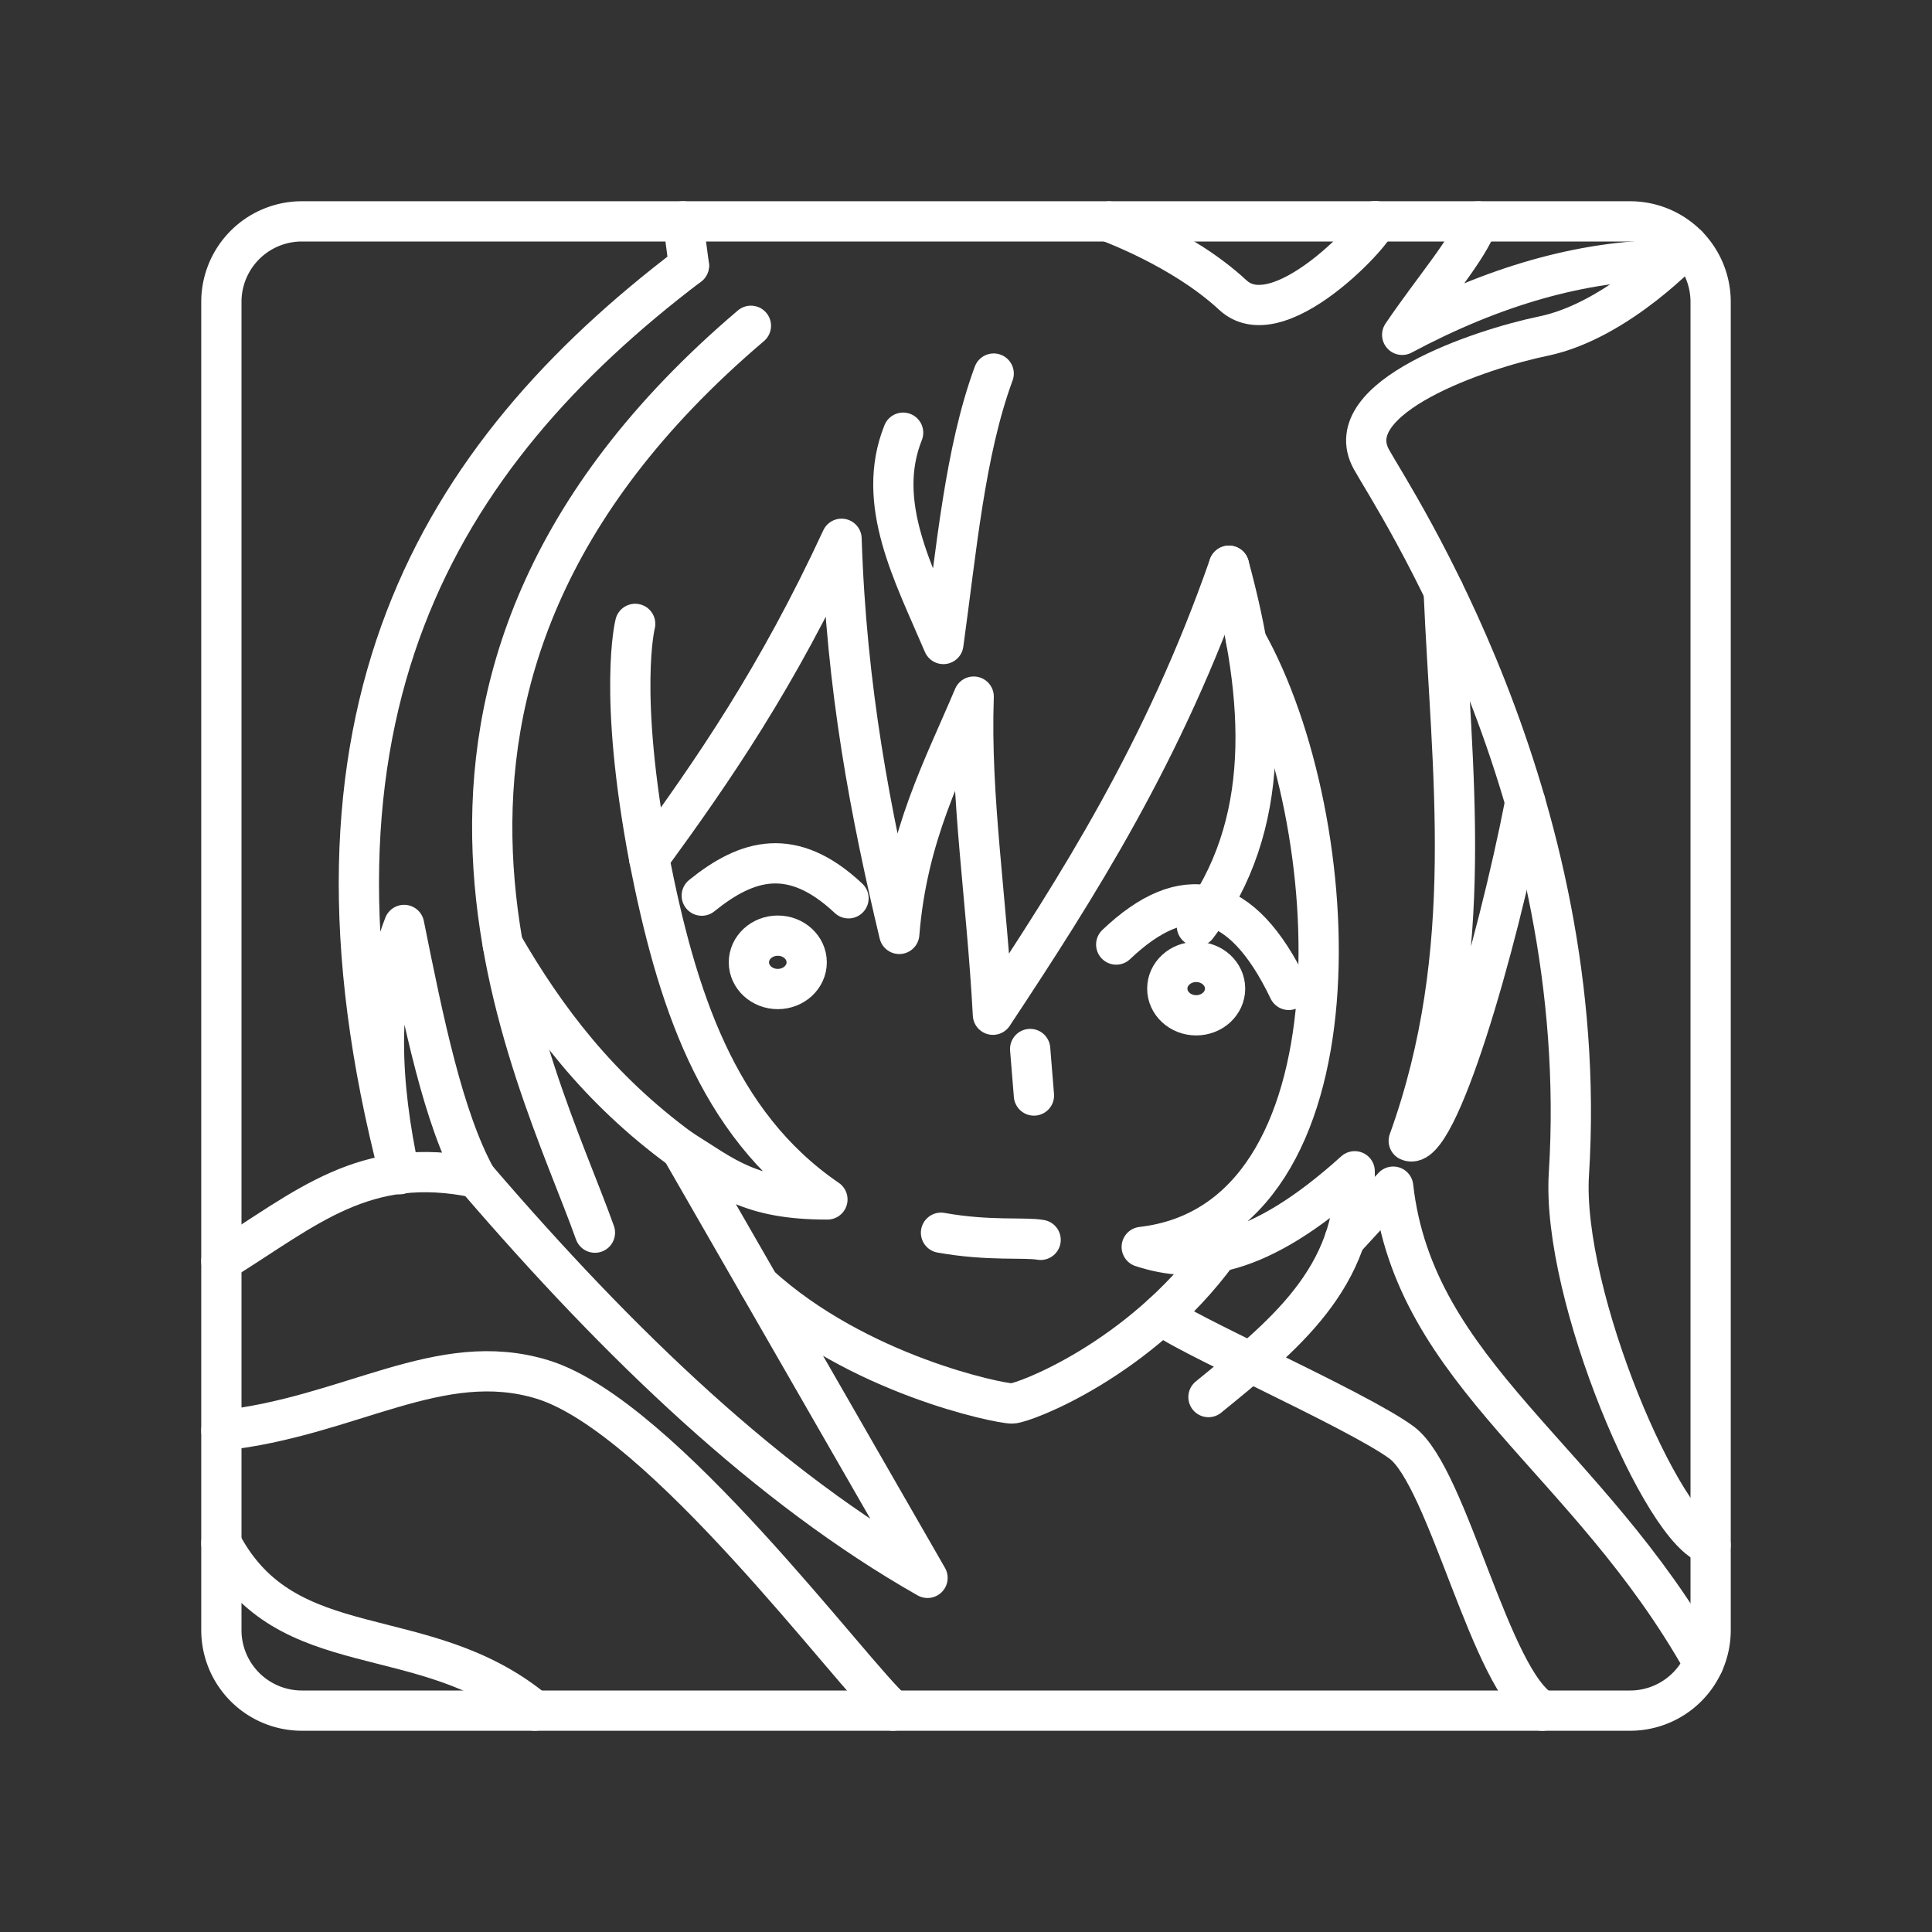 <?xml version="1.0" encoding="UTF-8" standalone="no"?>
<svg
   viewBox="0 0 48 48"
   version="1.1"
   id="svg8"
   sodipodi:docname="arknights.svg"
   inkscape:version="1.1 (c68e22c387, 2021-05-23)"
   xmlns:inkscape="http://www.inkscape.org/namespaces/inkscape"
   xmlns:sodipodi="http://sodipodi.sourceforge.net/DTD/sodipodi-0.dtd"
   xmlns="http://www.w3.org/2000/svg"
   xmlns:svg="http://www.w3.org/2000/svg">
  <rect x="0" y="0" width="48" height="48" fill="#333333" stroke="none"/>
  <sodipodi:namedview
     id="namedview10"
     pagecolor="#4a4a4a"
     bordercolor="#666666"
     borderopacity="1.0"
     inkscape:pageshadow="2"
     inkscape:pageopacity="0"
     inkscape:pagecheckerboard="true"
     showgrid="false"
     inkscape:zoom="32"
     inkscape:cx="19.53125"
     inkscape:cy="30.078125"
     inkscape:window-width="1271"
     inkscape:window-height="1003"
     inkscape:window-x="1064"
     inkscape:window-y="553"
     inkscape:window-maximized="0"
     inkscape:current-layer="svg8"
     inkscape:object-nodes="true"
     inkscape:object-paths="true"
     showguides="false"
     inkscape:lockguides="true">
    <sodipodi:guide
       position="24.287,-21.019"
       inkscape:color="rgb(167,0,255)"
       inkscape:label="Measure"
       orientation="0.707,0.707"
       id="guide3035"
       inkscape:locked="true" />
    <sodipodi:guide
       position="23.418,-20.151"
       inkscape:color="rgb(167,0,255)"
       inkscape:label=""
       orientation="-0,1"
       id="guide3037"
       inkscape:locked="true" />
    <sodipodi:guide
       position="23.418,-20.151"
       inkscape:color="rgb(167,0,255)"
       inkscape:label="Start"
       orientation="1,0"
       id="guide3039"
       inkscape:locked="true" />
    <sodipodi:guide
       position="25.086,-21.818"
       inkscape:color="rgb(167,0,255)"
       inkscape:label="End"
       orientation="-0,1"
       id="guide3041"
       inkscape:locked="true" />
    <sodipodi:guide
       position="25.086,-21.818"
       inkscape:color="rgb(167,0,255)"
       inkscape:label=""
       orientation="1,0"
       id="guide3043"
       inkscape:locked="true" />
    <sodipodi:guide
       position="27.192,-22.419"
       inkscape:color="rgb(167,0,255)"
       inkscape:label="Measure"
       orientation="-0.707,0.707"
       id="guide3045"
       inkscape:locked="true" />
    <sodipodi:guide
       position="27.192,-22.419"
       inkscape:color="rgb(167,0,255)"
       inkscape:label=""
       orientation="-0,1"
       id="guide3047"
       inkscape:locked="true" />
    <sodipodi:guide
       position="27.192,-22.419"
       inkscape:color="rgb(167,0,255)"
       inkscape:label="Start"
       orientation="1,0"
       id="guide3049"
       inkscape:locked="true" />
    <sodipodi:guide
       position="28.601,-21.01"
       inkscape:color="rgb(167,0,255)"
       inkscape:label="End"
       orientation="-0,1"
       id="guide3051"
       inkscape:locked="true" />
    <sodipodi:guide
       position="28.601,-21.01"
       inkscape:color="rgb(167,0,255)"
       inkscape:label=""
       orientation="1,0"
       id="guide3053"
       inkscape:locked="true" />
  </sodipodi:namedview>
  <defs
     id="defs4">
    <style
       id="style2">.a{fill:none;stroke:#fff;stroke-linecap:round;stroke-linejoin:round;}</style>
    <style
       id="style822">.cls-1{fill:none;stroke:#000;stroke-linecap:round;stroke-linejoin:round;}</style>
    <style
       id="style913">.cls-1{fill:none;stroke:#fff;stroke-linecap:round;stroke-linejoin:round;}</style>
  </defs>
  <path
     class="a"
     d="m 40.5,5.5 h -33 a 2,2 0 0 0 -2,2 v 33 a 2,2 0 0 0 2,2 h 33 a 2,2 0 0 0 2,-2 v -33 a 2,2 0 0 0 -2,-2 z"
     id="path6"
     style="display:inline;fill:none;fill-opacity:1"
     sodipodi:insensitive="true" />
  <path
     style="font-variation-settings:normal;opacity:1;vector-effect:none;fill:none;fill-opacity:1;stroke:#ffffff;stroke-width:1;stroke-linecap:round;stroke-linejoin:round;stroke-miterlimit:4;stroke-dasharray:none;stroke-dashoffset:0;stroke-opacity:1;-inkscape-stroke:none;stop-color:#000000;stop-opacity:1"
     d="m 30.534,14.056 c -1.611,4.616 -3.756,7.964 -5.865,11.155 -0.156,-2.925 -0.566,-5.389 -0.478,-7.904 -0.761,1.8 -1.653,3.45 -1.849,5.896 -0.709,-2.976 -1.314,-6.084 -1.434,-9.817 -1.594,3.442 -3.187,5.75 -4.781,7.936 0.671,3.406 1.659,6.584 4.43,8.478 -1.939,0.003 -2.547,-0.566 -3.633,-1.243 l 6.12,10.645 C 19.116,36.972 15.414,33.44 11.825,29.259"
     id="path879"
     sodipodi:nodetypes="cccccccccc" />
  <path
     style="font-variation-settings:normal;opacity:1;vector-effect:none;fill:none;fill-opacity:1;stroke:#ffffff;stroke-width:1;stroke-linecap:round;stroke-linejoin:round;stroke-miterlimit:4;stroke-dasharray:none;stroke-dashoffset:0;stroke-opacity:1;-inkscape-stroke:none;stop-color:#000000;stop-opacity:1"
     d="m 30.534,14.056 c 0.911,3.342 1.082,6.46 -0.797,8.956"
     id="path1617"
     sodipodi:nodetypes="cc" />
  <path
     style="font-variation-settings:normal;opacity:1;vector-effect:none;fill:none;fill-opacity:1;stroke:#ffffff;stroke-width:1;stroke-linecap:round;stroke-linejoin:round;stroke-miterlimit:4;stroke-dasharray:none;stroke-dashoffset:0;stroke-opacity:1;-inkscape-stroke:none;stop-color:#000000;stop-opacity:1"
     d="m 30.961,15.919 c 2.502,4.442 3.032,14.414 -2.595,15.061 1.32,0.431 2.874,0.303 5.291,-1.88 0.074,2.652 -1.804,4.116 -3.633,5.61"
     id="path1709"
     sodipodi:nodetypes="cccc" />
  <path
     style="font-variation-settings:normal;opacity:1;vector-effect:none;fill:none;fill-opacity:1;stroke:#ffffff;stroke-width:1;stroke-linecap:round;stroke-linejoin:round;stroke-miterlimit:4;stroke-dasharray:none;stroke-dashoffset:0;stroke-opacity:1;-inkscape-stroke:none;stop-color:#000000;stop-opacity:1"
     d="m 41.927,6.099 c 0,0 -1.712,1.865 -3.585,2.252 -1.572,0.324 -5.113,1.524 -4.271,3.06 0.524,0.955 5.496,8.383 4.908,17.753 -0.19,3.027 2.351,8.936 3.52,9.219"
     id="path2105"
     sodipodi:nodetypes="csssc" />
  <path
     style="font-variation-settings:normal;opacity:1;vector-effect:none;fill:none;fill-opacity:1;stroke:#ffffff;stroke-width:1;stroke-linecap:round;stroke-linejoin:round;stroke-miterlimit:4;stroke-dasharray:none;stroke-dashoffset:0;stroke-opacity:1;-inkscape-stroke:none;stop-color:#000000;stop-opacity:1"
     d="M 34.144,5.5 C 34.54,5.336 31.848,8.461 30.629,7.331 29.354,6.147 27.502,5.5 27.529,5.5"
     id="path2767"
     sodipodi:nodetypes="csc" />
  <path
     style="font-variation-settings:normal;opacity:1;vector-effect:none;fill:none;fill-opacity:1;stroke:#ffffff;stroke-width:1;stroke-linecap:round;stroke-linejoin:round;stroke-miterlimit:4;stroke-dasharray:none;stroke-dashoffset:0;stroke-opacity:1;-inkscape-stroke:none;stop-color:#000000;stop-opacity:1"
     d="M 5.5,31.334 C 7.609,30.025 9.059,28.68 11.825,29.259"
     id="path3068"
     sodipodi:nodetypes="cc" />
  <path
     style="font-variation-settings:normal;opacity:1;vector-effect:none;fill:none;fill-opacity:1;stroke:#ffffff;stroke-width:1;stroke-linecap:round;stroke-linejoin:round;stroke-miterlimit:4;stroke-dasharray:none;stroke-dashoffset:0;stroke-opacity:1;-inkscape-stroke:none;stop-color:#000000;stop-opacity:1"
     d="M 11.825,29.259 C 11.009,27.772 10.523,25.38 10.04,22.98 9.346,24.763 9.435,26.881 9.928,29.173 6.959,17.76 10.873,11.335 17.116,6.598"
     id="path3198"
     sodipodi:nodetypes="cccc" />
  <path
     style="font-variation-settings:normal;opacity:1;vector-effect:none;fill:none;fill-opacity:1;stroke:#ffffff;stroke-width:1;stroke-linecap:round;stroke-linejoin:round;stroke-miterlimit:4;stroke-dasharray:none;stroke-dashoffset:0;stroke-opacity:1;-inkscape-stroke:none;stop-color:#000000;stop-opacity:1"
     d="m 33.411,30.79 1.202,-1.308 c 0.525,4.663 4.84,6.723 7.71,11.84"
     id="path3385"
     sodipodi:nodetypes="ccc" />
  <path
     style="font-variation-settings:normal;opacity:1;vector-effect:none;fill:none;fill-opacity:1;stroke:#ffffff;stroke-width:1;stroke-linecap:round;stroke-linejoin:round;stroke-miterlimit:4;stroke-dasharray:none;stroke-dashoffset:0;stroke-opacity:1;-inkscape-stroke:none;stop-color:#000000;stop-opacity:1"
     d="M 36.723,5.5 C 36.465,6.209 35.627,7.154 34.837,8.319 37.085,7.118 39.294,6.47 41.457,6.459"
     id="path3553"
     sodipodi:nodetypes="ccc" />
  <path
     style="font-variation-settings:normal;opacity:1;vector-effect:none;fill:none;fill-opacity:1;stroke:#ffffff;stroke-width:1;stroke-linecap:round;stroke-linejoin:round;stroke-miterlimit:4;stroke-dasharray:none;stroke-dashoffset:0;stroke-opacity:1;-inkscape-stroke:none;stop-color:#000000;stop-opacity:1"
     d="m 30.269,31.103 c -1.965,2.684 -4.839,3.763 -5.122,3.766 -0.32,0.003 -3.841,-0.714 -6.286,-2.942"
     id="path3721"
     sodipodi:nodetypes="csc" />
  <path
     style="font-variation-settings:normal;opacity:1;vector-effect:none;fill:none;fill-opacity:1;stroke:#ffffff;stroke-width:1;stroke-linecap:round;stroke-linejoin:round;stroke-miterlimit:4;stroke-dasharray:none;stroke-dashoffset:0;stroke-opacity:1;-inkscape-stroke:none;stop-color:#000000;stop-opacity:1"
     d="m 16.971,5.5 0.145,1.098"
     id="path4459"
     sodipodi:nodetypes="cc" />
  <path
     style="font-variation-settings:normal;opacity:1;vector-effect:none;fill:none;fill-opacity:1;stroke:#ffffff;stroke-width:1;stroke-linecap:round;stroke-linejoin:round;stroke-miterlimit:4;stroke-dasharray:none;stroke-dashoffset:0;stroke-opacity:1;-inkscape-stroke:none;stop-color:#000000;stop-opacity:1"
     d="m 28.865,32.658 c 0.242,0.347 4.838,2.353 5.96,3.184 1.15,0.851 2.212,5.954 3.495,6.659"
     id="path4461"
     sodipodi:nodetypes="csc" />
  <path
     style="font-variation-settings:normal;opacity:1;vector-effect:none;fill:none;fill-opacity:1;stroke:#ffffff;stroke-width:1;stroke-linecap:round;stroke-linejoin:round;stroke-miterlimit:4;stroke-dasharray:none;stroke-dashoffset:0;stroke-opacity:1;-inkscape-stroke:none;stop-color:#000000;stop-opacity:1"
     d="M 5.5,38.338 C 7.111,41.405 10.523,40.216 13.284,42.5"
     id="path4781"
     sodipodi:nodetypes="cc" />
  <path
     style="font-variation-settings:normal;opacity:1;vector-effect:none;fill:none;fill-opacity:1;stroke:#ffffff;stroke-width:1;stroke-linecap:round;stroke-linejoin:round;stroke-miterlimit:4;stroke-dasharray:none;stroke-dashoffset:0;stroke-opacity:1;-inkscape-stroke:none;stop-color:#000000;stop-opacity:1"
     d="M 22.188,42.5 C 21.205,41.656 16.455,35.185 13.479,34.273 10.925,33.489 8.696,35.2 5.5,35.541"
     id="path4911"
     sodipodi:nodetypes="csc" />
  <path
     style="font-variation-settings:normal;display:inline;opacity:1;vector-effect:none;fill:none;fill-opacity:1;stroke:#ffffff;stroke-width:1;stroke-linecap:round;stroke-linejoin:round;stroke-miterlimit:4;stroke-dasharray:none;stroke-dashoffset:0;stroke-opacity:1;-inkscape-stroke:none;stop-color:#000000;stop-opacity:1"
     d="m 23.379,30.627 c 1.194,0.213 2.063,0.105 2.475,0.177"
     id="path5421"
     sodipodi:nodetypes="cc" />
  <path
     style="font-variation-settings:normal;display:inline;opacity:1;vector-effect:none;fill:none;fill-opacity:1;stroke:#ffffff;stroke-width:1;stroke-linecap:round;stroke-linejoin:round;stroke-miterlimit:4;stroke-dasharray:none;stroke-dashoffset:0;stroke-opacity:1;-inkscape-stroke:none;stop-color:#000000;stop-opacity:1"
     d="m 17.435,22.252 c 1.127,-0.912 2.253,-1.243 3.646,0.066"
     id="path5513"
     sodipodi:nodetypes="cc" />
  <ellipse
     style="font-variation-settings:normal;display:inline;opacity:1;vector-effect:none;fill:none;fill-opacity:1;fill-rule:evenodd;stroke:#ffffff;stroke-width:1;stroke-linecap:round;stroke-linejoin:round;stroke-miterlimit:4;stroke-dasharray:none;stroke-dashoffset:0;stroke-opacity:1;-inkscape-stroke:none;stop-color:#000000;stop-opacity:1"
     id="path5746"
     cx="19.324"
     cy="23.909"
     rx="0.718"
     ry="0.663" />
  <ellipse
     style="font-variation-settings:normal;display:inline;vector-effect:none;fill:none;fill-opacity:1;fill-rule:evenodd;stroke:#ffffff;stroke-width:1;stroke-linecap:round;stroke-linejoin:round;stroke-miterlimit:4;stroke-dasharray:none;stroke-dashoffset:0;stroke-opacity:1;-inkscape-stroke:none;stop-color:#000000"
     id="path5746-3"
     cx="29.719"
     cy="24.562"
     rx="0.718"
     ry="0.663" />
  <path
     style="font-variation-settings:normal;display:inline;opacity:1;vector-effect:none;fill:none;fill-opacity:1;stroke:#ffffff;stroke-width:1;stroke-linecap:round;stroke-linejoin:round;stroke-miterlimit:4;stroke-dasharray:none;stroke-dashoffset:0;stroke-opacity:1;-inkscape-stroke:none;stop-color:#000000;stop-opacity:1"
     d="m 27.732,23.467 c 1.668,-1.589 3.111,-1.33 4.287,1.127"
     id="path5783"
     sodipodi:nodetypes="cc" />
  <path
     style="font-variation-settings:normal;display:inline;opacity:1;vector-effect:none;fill:none;fill-opacity:1;stroke:#ffffff;stroke-width:1;stroke-linecap:round;stroke-linejoin:round;stroke-miterlimit:4;stroke-dasharray:none;stroke-dashoffset:0;stroke-opacity:1;-inkscape-stroke:none;stop-color:#000000;stop-opacity:1"
     d="m 25.594,26.062 0.094,1.156"
     id="path6100" />
  <path
     style="font-variation-settings:normal;opacity:1;vector-effect:none;fill:none;fill-opacity:1;stroke:#ffffff;stroke-width:1;stroke-linecap:round;stroke-linejoin:round;stroke-miterlimit:4;stroke-dasharray:none;stroke-dashoffset:0;stroke-opacity:1;-inkscape-stroke:none;stop-color:#000000;stop-opacity:1"
     d="m 24.688,9.281 c -0.716,1.94 -0.926,4.386 -1.25,6.719 -0.743,-1.75 -1.698,-3.5 -1,-5.25"
     id="path6102"
     sodipodi:nodetypes="ccc" />
  <path
     style="font-variation-settings:normal;opacity:1;vector-effect:none;fill:none;fill-opacity:1;stroke:#ffffff;stroke-width:1;stroke-linecap:round;stroke-linejoin:round;stroke-miterlimit:4;stroke-dasharray:none;stroke-dashoffset:0;stroke-opacity:1;-inkscape-stroke:none;stop-color:#000000;stop-opacity:1"
     d="M 37.895,19.923 C 37.184,23.577 35.703,28.671 35,28.344 c 1.706,-4.731 1.06,-9.168 0.868,-13.662"
     id="path6270"
     sodipodi:nodetypes="ccc" />
  <path
     style="font-variation-settings:normal;opacity:1;vector-effect:none;fill:none;fill-opacity:1;stroke:#ffffff;stroke-width:1;stroke-linecap:round;stroke-linejoin:round;stroke-miterlimit:4;stroke-dasharray:none;stroke-dashoffset:0;stroke-opacity:1;-inkscape-stroke:none;stop-color:#000000;stop-opacity:1"
     d="M 16.127,21.323 C 15.344,17.188 15.781,15.5 15.781,15.5"
     id="path7514" />
  <path
     style="font-variation-settings:normal;opacity:1;vector-effect:none;fill:none;fill-opacity:1;stroke:#ffffff;stroke-width:1;stroke-linecap:round;stroke-linejoin:round;stroke-miterlimit:4;stroke-dasharray:none;stroke-dashoffset:0;stroke-opacity:1;-inkscape-stroke:none;stop-color:#000000;stop-opacity:1"
     d="M 18.656,8.094 C 8.158,17.012 13.342,26.583 14.781,30.625"
     id="path7516"
     sodipodi:nodetypes="cc" />
  <path
     style="font-variation-settings:normal;opacity:1;vector-effect:none;fill:none;fill-opacity:1;stroke:#ffffff;stroke-width:1;stroke-linecap:round;stroke-linejoin:round;stroke-miterlimit:4;stroke-dasharray:none;stroke-dashoffset:0;stroke-opacity:1;-inkscape-stroke:none;stop-color:#000000;stop-opacity:1"
     d="M 16.924,28.558 C 14.868,27.054 13.554,25.303 12.492,23.468"
     id="path7798"
     sodipodi:nodetypes="cc" />
</svg>
